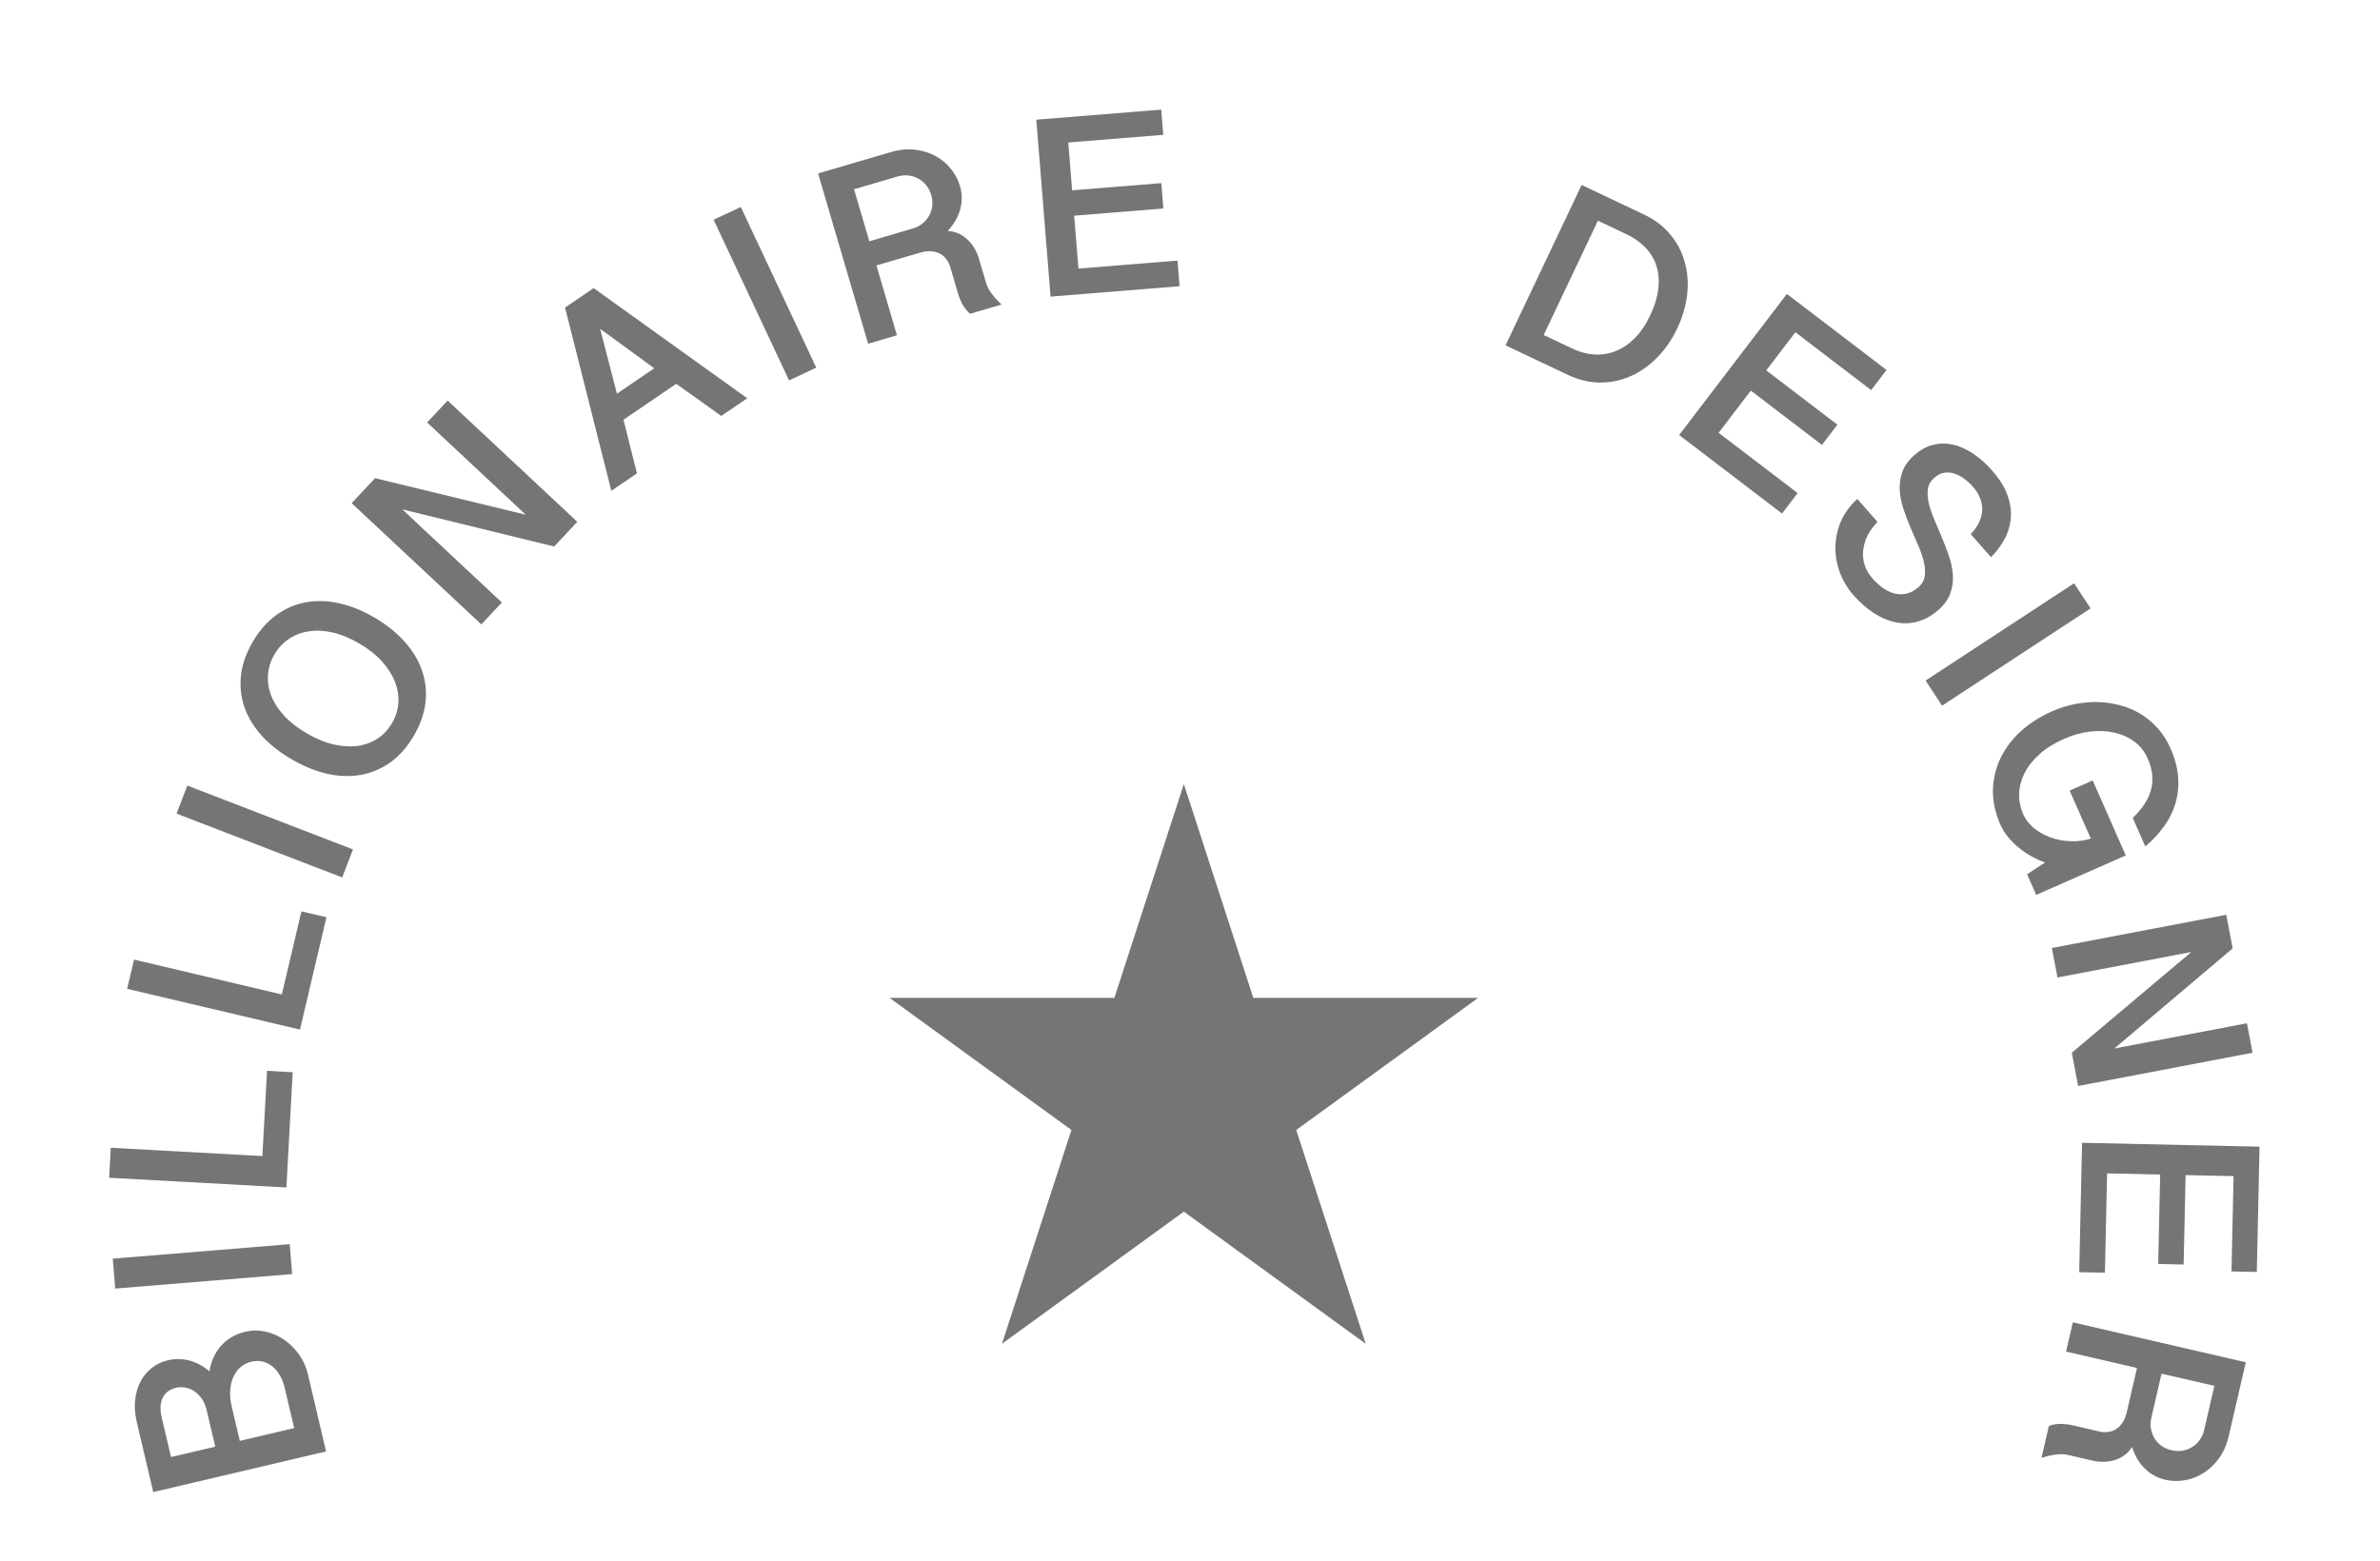 <svg width="125" height="82" viewBox="0 0 125 82" fill="none" xmlns="http://www.w3.org/2000/svg">
<path d="M8.049 78.379L7.184 74.703C7.084 74.278 7.056 73.884 7.099 73.522C7.141 73.155 7.239 72.832 7.393 72.553C7.542 72.271 7.738 72.037 7.983 71.851C8.227 71.661 8.502 71.53 8.81 71.457C9.192 71.368 9.568 71.371 9.939 71.467C10.304 71.559 10.657 71.749 10.999 72.034C11.051 71.729 11.136 71.46 11.255 71.226C11.37 70.993 11.51 70.793 11.677 70.625C11.838 70.454 12.021 70.316 12.224 70.208C12.427 70.096 12.641 70.014 12.867 69.961C13.231 69.875 13.592 69.873 13.95 69.953C14.307 70.034 14.636 70.179 14.937 70.387C15.233 70.592 15.49 70.85 15.71 71.16C15.929 71.47 16.082 71.809 16.169 72.178L17.125 76.244L8.049 78.379ZM11.305 75.993L10.852 74.067C10.802 73.854 10.724 73.667 10.617 73.504C10.505 73.338 10.377 73.204 10.234 73.1C10.086 72.998 9.928 72.929 9.76 72.896C9.586 72.859 9.415 72.86 9.246 72.9C9.09 72.937 8.955 72.996 8.841 73.077C8.723 73.16 8.629 73.267 8.56 73.398C8.489 73.524 8.447 73.676 8.433 73.853C8.42 74.03 8.439 74.229 8.491 74.451L8.983 76.539L11.305 75.993ZM15.45 75.018L14.945 72.871C14.899 72.676 14.827 72.487 14.729 72.304C14.63 72.116 14.508 71.957 14.363 71.827C14.212 71.693 14.041 71.596 13.848 71.536C13.651 71.477 13.431 71.476 13.188 71.533C12.989 71.58 12.809 71.671 12.648 71.804C12.487 71.938 12.36 72.108 12.266 72.313C12.171 72.514 12.114 72.747 12.094 73.013C12.07 73.279 12.094 73.567 12.167 73.874L12.594 75.69L15.45 75.018Z" fill="#757575"/>
<path d="M5.923 66.117L15.216 65.356L15.345 66.928L6.052 67.689L5.923 66.117Z" fill="#757575"/>
<path d="M5.818 60.293L13.78 60.729L14.025 56.251L15.373 56.325L15.042 62.378L5.732 61.868L5.818 60.293Z" fill="#757575"/>
<path d="M7.041 50.409L14.802 52.239L15.831 47.873L17.145 48.183L15.755 54.084L6.679 51.944L7.041 50.409Z" fill="#757575"/>
<path d="M9.84 41.267L18.539 44.621L17.972 46.093L9.272 42.739L9.84 41.267Z" fill="#757575"/>
<path d="M19.665 32.44C20.288 32.804 20.813 33.222 21.239 33.694C21.662 34.163 21.968 34.667 22.159 35.206C22.347 35.74 22.411 36.298 22.349 36.881C22.286 37.464 22.081 38.054 21.733 38.65C21.384 39.246 20.971 39.715 20.493 40.055C20.014 40.389 19.495 40.607 18.935 40.708C18.374 40.803 17.785 40.781 17.169 40.643C16.551 40.499 15.931 40.245 15.308 39.88C14.684 39.516 14.162 39.102 13.741 38.64C13.323 38.173 13.021 37.674 12.836 37.143C12.653 36.607 12.594 36.051 12.657 35.474C12.723 34.894 12.931 34.305 13.279 33.709C13.628 33.113 14.041 32.644 14.518 32.304C14.992 31.962 15.506 31.741 16.059 31.641C16.615 31.538 17.2 31.554 17.812 31.69C18.424 31.826 19.041 32.076 19.665 32.44ZM18.863 33.799C18.374 33.513 17.904 33.321 17.451 33.221C16.998 33.121 16.58 33.104 16.196 33.169C15.811 33.227 15.467 33.362 15.163 33.572C14.858 33.775 14.609 34.042 14.416 34.373C14.22 34.708 14.107 35.06 14.077 35.429C14.046 35.793 14.098 36.157 14.236 36.521C14.373 36.88 14.595 37.232 14.904 37.577C15.215 37.919 15.615 38.233 16.104 38.519C16.592 38.804 17.064 39 17.518 39.105C17.975 39.207 18.398 39.233 18.789 39.183C19.178 39.126 19.527 38.997 19.836 38.796C20.143 38.588 20.394 38.317 20.59 37.982C20.783 37.652 20.894 37.303 20.922 36.938C20.948 36.566 20.891 36.197 20.749 35.83C20.605 35.457 20.378 35.097 20.065 34.749C19.752 34.401 19.351 34.084 18.863 33.799Z" fill="#757575"/>
<path d="M19.698 25.119L27.613 27.038L22.433 22.194L23.51 21.042L30.32 27.41L29.106 28.709L21.129 26.759L26.358 31.648L25.28 32.8L18.47 26.432L19.698 25.119Z" fill="#757575"/>
<path d="M31.179 15.134L39.245 20.921L37.881 21.85L35.517 20.161L32.744 22.05C32.865 22.512 32.983 22.982 33.097 23.459C33.216 23.934 33.336 24.402 33.456 24.864L32.108 25.782L29.677 16.158L31.179 15.134ZM31.519 17.272L32.402 20.681L34.363 19.346L31.519 17.272Z" fill="#757575"/>
<path d="M38.908 10.873L42.87 19.312L41.443 19.983L37.48 11.543L38.908 10.873Z" fill="#757575"/>
<path d="M50.419 9.771C50.535 10.164 50.541 10.564 50.438 10.97C50.337 11.371 50.117 11.759 49.776 12.133C49.993 12.144 50.191 12.192 50.369 12.279C50.548 12.366 50.706 12.477 50.844 12.614C50.98 12.745 51.096 12.897 51.193 13.068C51.289 13.235 51.363 13.409 51.416 13.588L51.796 14.883C51.844 15.046 51.938 15.225 52.079 15.42C52.224 15.614 52.399 15.807 52.604 15.998L50.95 16.483C50.855 16.4 50.77 16.309 50.695 16.21C50.624 16.11 50.562 16.01 50.509 15.909C50.461 15.807 50.418 15.711 50.382 15.619C50.35 15.526 50.324 15.444 50.302 15.371L49.903 14.011C49.864 13.879 49.801 13.753 49.715 13.635C49.634 13.515 49.529 13.418 49.4 13.344C49.271 13.266 49.115 13.219 48.934 13.203C48.751 13.182 48.544 13.205 48.314 13.273L46.031 13.944L47.108 17.612L45.595 18.057L42.967 9.111L46.763 7.996C47.225 7.86 47.658 7.816 48.062 7.865C48.467 7.913 48.827 8.025 49.144 8.202C49.464 8.377 49.733 8.602 49.948 8.878C50.168 9.152 50.325 9.45 50.419 9.771ZM45.658 12.674L47.941 12.004C48.124 11.95 48.288 11.867 48.432 11.755C48.578 11.637 48.697 11.503 48.787 11.351C48.88 11.194 48.938 11.021 48.962 10.833C48.986 10.645 48.968 10.45 48.909 10.249C48.851 10.053 48.764 9.881 48.646 9.734C48.528 9.583 48.389 9.466 48.23 9.383C48.074 9.294 47.902 9.24 47.715 9.221C47.527 9.197 47.335 9.214 47.138 9.272L44.855 9.942L45.658 12.674Z" fill="#757575"/>
<path d="M60.99 5.758L61.096 7.083L56.107 7.486L56.309 9.998L60.993 9.62L61.1 10.952L56.417 11.33L56.641 14.108L61.844 13.688L61.953 15.034L55.177 15.581L54.427 6.287L60.99 5.758Z" fill="#757575"/>
<path d="M83.069 9.716L86.342 11.268C86.921 11.543 87.388 11.9 87.742 12.34C88.102 12.777 88.352 13.263 88.493 13.798C88.64 14.331 88.678 14.894 88.609 15.488C88.541 16.077 88.37 16.662 88.095 17.241C87.809 17.845 87.453 18.362 87.027 18.791C86.602 19.221 86.134 19.546 85.625 19.768C85.115 19.99 84.58 20.099 84.02 20.095C83.46 20.09 82.902 19.956 82.346 19.693L79.073 18.141L83.069 9.716ZM81.077 17.597L82.587 18.313C82.969 18.494 83.354 18.598 83.741 18.623C84.13 18.645 84.502 18.585 84.856 18.442C85.213 18.301 85.547 18.077 85.855 17.769C86.165 17.458 86.435 17.061 86.664 16.578C86.911 16.058 87.055 15.577 87.098 15.133C87.144 14.692 87.107 14.292 86.986 13.934C86.869 13.578 86.675 13.264 86.404 12.992C86.136 12.717 85.812 12.489 85.434 12.31L83.924 11.594L81.077 17.597Z" fill="#757575"/>
<path d="M99.082 19.435L98.275 20.492L94.296 17.454L92.767 19.457L96.501 22.308L95.69 23.371L91.956 20.52L90.264 22.735L94.414 25.902L93.594 26.976L88.191 22.851L93.849 15.44L99.082 19.435Z" fill="#757575"/>
<path d="M98.611 27.417C98.385 27.646 98.208 27.889 98.078 28.146C97.955 28.403 97.88 28.662 97.855 28.923C97.829 29.183 97.856 29.439 97.935 29.69C98.017 29.938 98.154 30.171 98.346 30.388C98.514 30.578 98.695 30.743 98.888 30.881C99.085 31.023 99.287 31.12 99.495 31.174C99.704 31.228 99.915 31.232 100.129 31.185C100.347 31.136 100.561 31.018 100.771 30.832C100.962 30.664 101.069 30.465 101.093 30.237C101.122 30.008 101.103 29.757 101.035 29.485C100.967 29.212 100.865 28.922 100.729 28.613C100.594 28.305 100.457 27.989 100.319 27.665C100.185 27.344 100.063 27.017 99.954 26.686C99.848 26.351 99.788 26.023 99.773 25.704C99.762 25.381 99.811 25.067 99.922 24.761C100.035 24.459 100.242 24.175 100.543 23.909C100.85 23.638 101.174 23.459 101.514 23.373C101.857 23.284 102.205 23.277 102.557 23.352C102.912 23.431 103.262 23.586 103.608 23.816C103.96 24.046 104.295 24.341 104.613 24.702C105.038 25.183 105.32 25.644 105.46 26.085C105.603 26.529 105.648 26.947 105.596 27.339C105.546 27.727 105.425 28.084 105.231 28.41C105.037 28.736 104.817 29.022 104.571 29.269L103.505 28.061C103.711 27.844 103.862 27.624 103.958 27.403C104.057 27.185 104.106 26.968 104.107 26.754C104.108 26.539 104.065 26.333 103.98 26.135C103.898 25.934 103.78 25.747 103.626 25.573C103.488 25.416 103.334 25.276 103.165 25.152C102.999 25.025 102.826 24.933 102.647 24.878C102.47 24.82 102.291 24.805 102.11 24.835C101.931 24.862 101.758 24.949 101.591 25.097C101.398 25.268 101.284 25.469 101.251 25.701C101.224 25.933 101.243 26.186 101.308 26.462C101.376 26.734 101.476 27.026 101.609 27.337C101.744 27.646 101.879 27.964 102.014 28.291C102.151 28.615 102.275 28.943 102.383 29.275C102.492 29.607 102.554 29.933 102.569 30.252C102.584 30.572 102.536 30.882 102.426 31.181C102.319 31.484 102.118 31.765 101.824 32.025C101.467 32.34 101.096 32.549 100.711 32.651C100.328 32.757 99.944 32.77 99.558 32.689C99.174 32.611 98.794 32.45 98.418 32.206C98.045 31.965 97.688 31.653 97.349 31.268C97.045 30.924 96.811 30.537 96.645 30.107C96.479 29.677 96.396 29.233 96.396 28.775C96.399 28.321 96.49 27.872 96.669 27.429C96.854 26.986 97.146 26.579 97.545 26.209L98.611 27.417Z" fill="#757575"/>
<path d="M109.798 31.959L101.999 37.069L101.134 35.75L108.933 30.64L109.798 31.959Z" fill="#757575"/>
<path d="M108.42 38.806C107.894 39.038 107.457 39.311 107.108 39.625C106.764 39.938 106.503 40.269 106.327 40.62C106.152 40.974 106.058 41.337 106.046 41.707C106.038 42.076 106.11 42.431 106.261 42.774C106.385 43.055 106.575 43.3 106.833 43.508C107.09 43.716 107.38 43.878 107.704 43.993C108.033 44.111 108.381 44.177 108.748 44.191C109.114 44.204 109.469 44.158 109.811 44.051L108.7 41.531L109.911 40.997L111.647 44.936L106.944 47.009L106.467 45.926L107.407 45.307C107.164 45.22 106.922 45.109 106.684 44.976C106.451 44.845 106.231 44.696 106.026 44.528C105.821 44.361 105.634 44.175 105.467 43.971C105.299 43.768 105.165 43.552 105.064 43.323C104.795 42.712 104.663 42.11 104.67 41.518C104.683 40.928 104.813 40.371 105.059 39.849C105.306 39.326 105.662 38.85 106.125 38.422C106.591 37.998 107.144 37.645 107.784 37.363C108.155 37.199 108.541 37.075 108.942 36.991C109.345 36.911 109.745 36.873 110.142 36.879C110.544 36.886 110.936 36.94 111.316 37.041C111.7 37.139 112.06 37.287 112.395 37.485C112.733 37.687 113.039 37.939 113.313 38.242C113.588 38.544 113.817 38.904 114 39.32C114.234 39.85 114.367 40.356 114.399 40.838C114.431 41.321 114.382 41.778 114.252 42.211C114.125 42.641 113.925 43.044 113.651 43.417C113.38 43.795 113.053 44.144 112.673 44.462L112.012 42.964C112.525 42.48 112.846 41.983 112.977 41.472C113.111 40.96 113.053 40.419 112.801 39.848C112.64 39.481 112.404 39.183 112.094 38.955C111.789 38.728 111.438 38.572 111.039 38.484C110.644 38.395 110.22 38.378 109.767 38.431C109.317 38.483 108.868 38.608 108.42 38.806Z" fill="#757575"/>
<path d="M117.262 49.819L111.045 55.079L118.011 53.752L118.306 55.301L109.147 57.047L108.814 55.3L115.093 50.008L108.061 51.348L107.766 49.798L116.925 48.053L117.262 49.819Z" fill="#757575"/>
<path d="M118.53 66.817L117.2 66.788L117.309 61.783L114.79 61.728L114.687 66.425L113.351 66.396L113.454 61.699L110.667 61.638L110.553 66.856L109.203 66.827L109.352 60.031L118.673 60.235L118.53 66.817Z" fill="#757575"/>
<path d="M113.72 77.732C113.32 77.64 112.969 77.449 112.665 77.159C112.365 76.875 112.136 76.493 111.977 76.013C111.861 76.196 111.722 76.344 111.559 76.458C111.395 76.571 111.221 76.654 111.034 76.707C110.853 76.761 110.664 76.788 110.467 76.788C110.274 76.79 110.087 76.769 109.905 76.727L108.589 76.423C108.424 76.385 108.222 76.38 107.983 76.407C107.742 76.438 107.489 76.496 107.222 76.581L107.61 74.901C107.73 74.859 107.851 74.83 107.974 74.813C108.095 74.8 108.213 74.795 108.327 74.799C108.439 74.806 108.544 74.817 108.642 74.83C108.738 74.848 108.824 74.865 108.897 74.882L110.278 75.201C110.413 75.233 110.553 75.24 110.698 75.223C110.843 75.211 110.979 75.167 111.106 75.091C111.238 75.016 111.355 74.904 111.458 74.754C111.566 74.605 111.647 74.413 111.701 74.179L112.237 71.861L108.512 71L108.867 69.463L117.951 71.562L117.06 75.417C116.952 75.886 116.778 76.285 116.537 76.613C116.297 76.942 116.022 77.201 115.713 77.39C115.403 77.584 115.075 77.707 114.729 77.76C114.382 77.817 114.045 77.808 113.72 77.732ZM113.526 72.159L112.99 74.477C112.947 74.663 112.939 74.847 112.966 75.027C112.997 75.212 113.056 75.381 113.144 75.534C113.235 75.693 113.357 75.828 113.509 75.941C113.662 76.054 113.84 76.134 114.044 76.181C114.244 76.228 114.436 76.235 114.622 76.205C114.811 76.176 114.981 76.112 115.132 76.014C115.286 75.922 115.417 75.799 115.526 75.646C115.639 75.493 115.718 75.317 115.765 75.118L116.3 72.799L113.526 72.159Z" fill="#757575"/>
<path d="M62.177 41.19L65.825 52.419H77.633L68.08 59.359L71.729 70.589L62.177 63.649L52.624 70.589L56.273 59.359L46.72 52.419H58.528L62.177 41.19Z" fill="#757575"/>
</svg>
